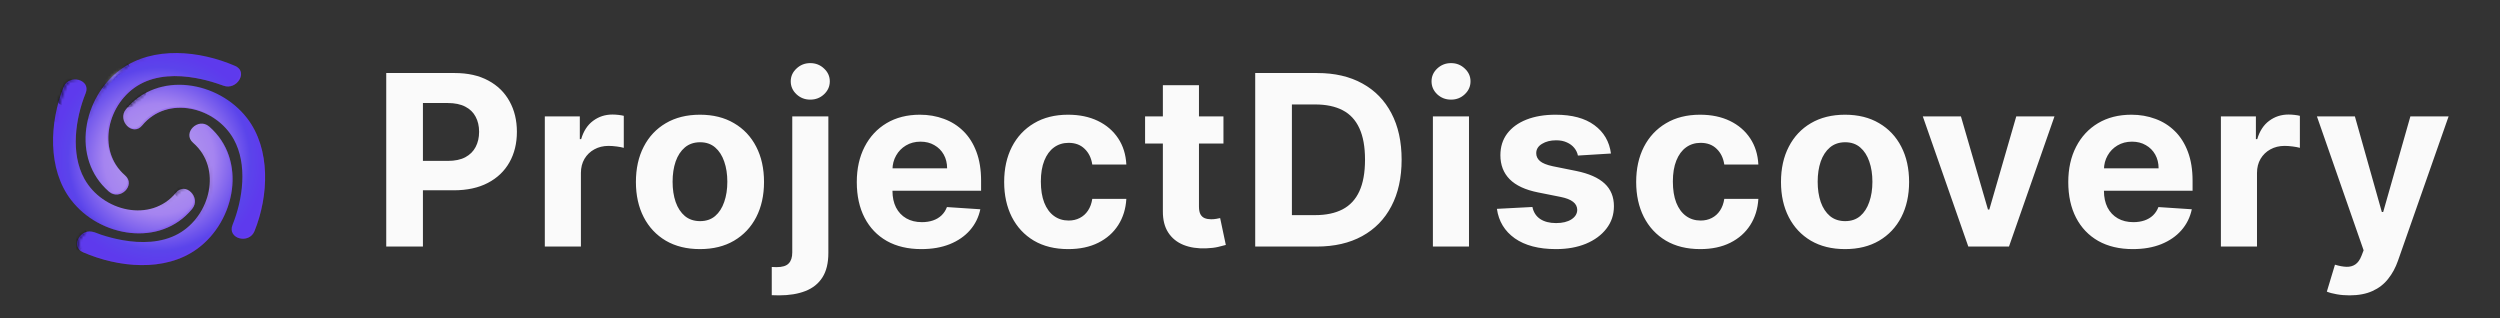 <svg width="943" height="120" viewBox="0 0 943 120" fill="none" xmlns="http://www.w3.org/2000/svg">
<rect x="0" y="0" width="943" height="120" fill="#333333" stroke="none"/>
<path d="M45.603 26.149C57.87 17.221 75.421 19.12 88.669 24.845C93.754 27.043 89.334 34.159 84.321 32.325C83.103 31.941 82.474 31.676 81.813 31.459C79.186 30.599 76.495 29.908 73.774 29.421C66.818 28.176 59.086 28.293 52.764 31.799C40.72 38.479 36.047 56.493 47.167 66.145C51.373 69.795 45.253 75.895 41.076 72.269C26.651 59.749 31.194 36.636 45.602 26.149H45.603ZM23.995 32.844C26.054 27.736 34.383 29.983 32.303 35.146C28.381 44.873 26.567 57.927 31.818 67.433C38.612 79.73 56.873 84.231 66.383 72.677C69.922 68.376 75.985 74.538 72.475 78.801C60.458 93.403 37.633 89.44 26.86 75.498C17.791 63.763 18.662 46.078 23.996 32.844H23.995ZM74.396 93.851C62.13 102.779 44.578 100.88 31.329 95.155C26.245 92.957 30.638 85.499 35.677 87.675C33.802 86.865 37.524 88.324 38.185 88.541C40.812 89.401 43.503 90.091 46.224 90.579C53.18 91.824 60.912 91.707 67.234 88.201C79.278 81.521 83.951 63.509 72.831 53.856C68.625 50.206 74.744 44.105 78.922 47.732C93.347 60.252 88.804 83.365 74.396 93.851ZM96.004 87.156C93.946 92.264 85.616 90.017 87.697 84.854C91.618 75.127 93.433 62.073 88.181 52.568C81.387 40.271 63.127 35.769 53.616 47.325C50.078 51.625 44.014 45.464 47.524 41.2C59.541 26.598 82.366 30.561 93.139 44.503C102.209 56.238 101.338 73.923 96.003 87.157L96.004 87.156Z" fill="url(#paint0_radial_529_3263)"/>
<mask id="mask0_529_3263" style="mask-type:luminance" maskUnits="userSpaceOnUse" x="20" y="20" width="73" height="80">
<path d="M45.604 26.149C31.196 36.635 26.652 59.747 41.078 72.268C41.829 72.921 42.642 73.257 43.448 73.351C42.86 73.184 42.277 72.876 41.727 72.398C27.302 59.878 31.845 36.766 46.253 26.279C54.957 19.944 66.324 19.06 76.925 21.127C66.141 18.897 54.486 19.684 45.604 26.149ZM66.384 72.675C61.623 78.46 54.668 80.221 48.058 78.994C54.859 80.462 62.116 78.78 67.033 72.806C67.982 71.652 69.112 71.251 70.191 71.365C68.929 70.989 67.525 71.288 66.384 72.675ZM27.508 75.629C18.44 63.894 19.31 46.209 24.645 32.973C25.565 30.689 27.742 29.876 29.678 30.137C27.603 29.58 25.021 30.299 23.995 32.843C18.661 46.078 17.791 63.763 26.859 75.498C31.699 81.762 38.975 86.011 46.61 87.467C39.212 85.899 32.212 81.715 27.508 75.629ZM31.978 95.284C27.337 93.279 30.595 86.887 35.03 87.446C30.277 86.132 26.464 93.052 31.329 95.153C35.177 96.816 39.386 98.156 43.724 99.002C39.616 98.151 35.633 96.863 31.978 95.284ZM73.48 53.986C70.029 50.989 73.532 46.343 77.209 46.779C73.319 45.661 69.176 50.683 72.831 53.855C83.951 63.507 79.278 81.521 67.234 88.201C60.914 91.707 53.18 91.823 46.225 90.579C45.94 90.528 45.654 90.475 45.369 90.417C45.87 90.522 46.371 90.62 46.874 90.71C53.829 91.953 61.563 91.837 67.883 88.332C79.927 81.651 84.6 63.638 73.48 53.986ZM88.346 84.983C92.268 75.257 94.082 62.203 88.83 52.697C85.437 46.556 79.185 42.359 72.591 41.135C78.945 42.506 84.9 46.628 88.181 52.567C93.433 62.073 91.619 75.126 87.697 84.853C86.546 87.707 88.577 89.669 90.971 89.992C88.88 89.432 87.301 87.575 88.346 84.983ZM74.04 32.663C64.496 30.638 54.295 32.972 47.525 41.199C44.957 44.319 47.514 48.455 50.458 48.764C47.812 47.976 45.797 44.217 48.174 41.329C54.791 33.289 64.686 30.877 74.04 32.663Z" fill="white"/>
</mask>
<g mask="url(#mask0_529_3263)">
<g style="mix-blend-mode:lighten" opacity="0.75">
<path style="mix-blend-mode:screen" opacity="0.15" d="M42.682 41.346C50.137 41.346 56.181 35.27 56.181 27.774C56.181 20.278 50.137 14.201 42.682 14.201C35.226 14.201 29.182 20.278 29.182 27.774C29.182 35.27 35.226 41.346 42.682 41.346Z" fill="url(#paint1_radial_529_3263)"/>
<path style="mix-blend-mode:screen" opacity="0.33" d="M42.681 34.562C46.409 34.562 49.431 31.523 49.431 27.776C49.431 24.028 46.409 20.989 42.681 20.989C38.954 20.989 35.932 24.028 35.932 27.776C35.932 31.523 38.954 34.562 42.681 34.562Z" fill="url(#paint2_radial_529_3263)"/>
<path style="mix-blend-mode:screen" d="M42.681 34.562C46.409 34.562 49.431 31.523 49.431 27.776C49.431 24.028 46.409 20.989 42.681 20.989C38.954 20.989 35.932 24.028 35.932 27.776C35.932 31.523 38.954 34.562 42.681 34.562Z" fill="url(#paint3_radial_529_3263)"/>
</g>
<g style="mix-blend-mode:lighten" opacity="0.75">
<path style="mix-blend-mode:screen" opacity="0.15" d="M71.885 83.37C79.341 83.37 85.385 77.293 85.385 69.797C85.385 62.301 79.341 56.225 71.885 56.225C64.43 56.225 58.386 62.301 58.386 69.797C58.386 77.293 64.43 83.37 71.885 83.37Z" fill="url(#paint4_radial_529_3263)"/>
<path style="mix-blend-mode:screen" opacity="0.33" d="M71.885 76.583C75.613 76.583 78.635 73.545 78.635 69.797C78.635 66.049 75.613 63.011 71.885 63.011C68.158 63.011 65.136 66.049 65.136 69.797C65.136 73.545 68.158 76.583 71.885 76.583Z" fill="url(#paint5_radial_529_3263)"/>
<path style="mix-blend-mode:screen" d="M71.885 76.583C75.613 76.583 78.635 73.545 78.635 69.797C78.635 66.049 75.613 63.011 71.885 63.011C68.158 63.011 65.136 66.049 65.136 69.797C65.136 73.545 68.158 76.583 71.885 76.583Z" fill="url(#paint6_radial_529_3263)"/>
</g>
<g style="mix-blend-mode:lighten" opacity="0.75">
<path style="mix-blend-mode:screen" opacity="0.15" d="M48.52 47.214C55.976 47.214 62.02 41.138 62.02 33.642C62.02 26.146 55.976 20.069 48.52 20.069C41.065 20.069 35.021 26.146 35.021 33.642C35.021 41.138 41.065 47.214 48.52 47.214Z" fill="url(#paint7_radial_529_3263)"/>
<path style="mix-blend-mode:screen" opacity="0.33" d="M48.521 40.43C52.249 40.43 55.271 37.392 55.271 33.644C55.271 29.896 52.249 26.857 48.521 26.857C44.793 26.857 41.772 29.896 41.772 33.644C41.772 37.392 44.793 40.43 48.521 40.43Z" fill="url(#paint8_radial_529_3263)"/>
<path style="mix-blend-mode:screen" d="M48.521 40.43C52.249 40.43 55.271 37.392 55.271 33.644C55.271 29.896 52.249 26.857 48.521 26.857C44.793 26.857 41.772 29.896 41.772 33.644C41.772 37.392 44.793 40.43 48.521 40.43Z" fill="url(#paint9_radial_529_3263)"/>
</g>
<g style="mix-blend-mode:lighten" opacity="0.75">
<path style="mix-blend-mode:screen" opacity="0.15" d="M25.936 102.549C33.391 102.549 39.435 96.473 39.435 88.977C39.435 81.481 33.391 75.404 25.936 75.404C18.48 75.404 12.436 81.481 12.436 88.977C12.436 96.473 18.48 102.549 25.936 102.549Z" fill="url(#paint10_radial_529_3263)"/>
<path style="mix-blend-mode:screen" opacity="0.33" d="M25.935 95.765C29.663 95.765 32.684 92.727 32.684 88.979C32.684 85.231 29.663 82.192 25.935 82.192C22.207 82.192 19.185 85.231 19.185 88.979C19.185 92.727 22.207 95.765 25.935 95.765Z" fill="url(#paint11_radial_529_3263)"/>
<path style="mix-blend-mode:screen" d="M25.935 95.765C29.663 95.765 32.684 92.727 32.684 88.979C32.684 85.231 29.663 82.192 25.935 82.192C22.207 82.192 19.185 85.231 19.185 88.979C19.185 92.727 22.207 95.765 25.935 95.765Z" fill="url(#paint12_radial_529_3263)"/>
</g>
<g style="mix-blend-mode:lighten" opacity="0.75">
<path style="mix-blend-mode:screen" opacity="0.15" d="M26.195 47.085C33.65 47.085 39.694 41.009 39.694 33.513C39.694 26.017 33.65 19.94 26.195 19.94C18.739 19.94 12.695 26.017 12.695 33.513C12.695 41.009 18.739 47.085 26.195 47.085Z" fill="url(#paint13_radial_529_3263)"/>
<path style="mix-blend-mode:screen" opacity="0.33" d="M26.195 40.3C29.922 40.3 32.944 37.262 32.944 33.514C32.944 29.766 29.922 26.727 26.195 26.727C22.467 26.727 19.445 29.766 19.445 33.514C19.445 37.262 22.467 40.3 26.195 40.3Z" fill="url(#paint14_radial_529_3263)"/>
<path style="mix-blend-mode:screen" d="M26.195 40.3C29.922 40.3 32.944 37.262 32.944 33.514C32.944 29.766 29.922 26.727 26.195 26.727C22.467 26.727 19.445 29.766 19.445 33.514C19.445 37.262 22.467 40.3 26.195 40.3Z" fill="url(#paint15_radial_529_3263)"/>
</g>
</g>
<path style="mix-blend-mode:multiply" opacity="0.26" d="M53.162 46.867C51.484 48.907 49.236 48.592 47.713 47.241C49.212 48.958 51.762 49.579 53.617 47.324C61.653 37.559 75.936 39.26 84.269 47.441C76.009 38.87 61.346 36.922 53.162 46.867ZM93.141 44.502C92.296 43.408 91.376 42.375 90.393 41.409C91.207 42.242 91.973 43.121 92.687 44.045C101.755 55.78 100.885 73.464 95.55 86.7C94.201 90.048 90.152 90.235 88.114 88.51C89.931 90.702 94.544 90.778 96.005 87.156C101.34 73.921 102.209 56.237 93.141 44.502ZM80.117 48.835C92.512 61.633 87.77 83.329 73.942 93.393C61.676 102.321 44.124 100.422 30.875 94.697C30.448 94.513 30.088 94.291 29.79 94.039C30.149 94.48 30.656 94.863 31.329 95.154C44.578 100.879 62.13 102.778 74.397 93.85C88.392 83.665 93.079 61.567 80.117 48.835ZM31.819 67.433C26.567 57.927 28.382 44.873 32.303 35.146C33.019 33.369 32.503 31.937 31.432 31.033C32.178 31.932 32.455 33.187 31.849 34.69C27.927 44.416 26.113 57.47 31.364 66.976C32.421 68.887 33.754 70.611 35.288 72.113C33.944 70.721 32.769 69.153 31.819 67.433ZM71.833 72.301C73.193 73.858 73.69 76.315 72.021 78.343C60.953 91.792 40.722 89.494 29.176 78.158C40.636 89.886 61.261 92.427 72.475 78.8C74.319 76.559 73.52 73.795 71.833 72.301ZM89.777 25.514C92.096 28.344 88.204 33.455 83.868 31.868C82.651 31.484 82.021 31.218 81.36 31.001C78.732 30.141 76.041 29.451 73.32 28.964C66.366 27.719 58.632 27.835 52.312 31.341C40.557 37.861 35.823 55.176 45.941 64.977C36.424 55.104 41.192 38.217 52.766 31.797C59.086 28.292 66.82 28.176 73.775 29.421C76.495 29.908 79.186 30.598 81.815 31.458C82.475 31.675 83.105 31.941 84.323 32.325C88.904 34.002 92.991 28.2 89.777 25.514ZM47.208 66.178C50.39 69.851 44.619 75.28 40.623 71.811C40.217 71.459 39.826 71.098 39.45 70.73C39.963 71.258 40.505 71.771 41.078 72.268C45.243 75.883 51.337 69.832 47.208 66.178ZM46.715 65.687C46.447 65.455 46.191 65.218 45.941 64.977C46.325 65.378 46.736 65.768 47.169 66.144C47.182 66.155 47.195 66.167 47.208 66.178C47.063 66.011 46.898 65.846 46.715 65.687Z" fill="#7C3AED"/>
<path d="M145.689 93V27.546H171.513C176.478 27.546 180.707 28.494 184.201 30.39C187.696 32.265 190.359 34.875 192.192 38.22C194.045 41.544 194.972 45.379 194.972 49.726C194.972 54.072 194.035 57.908 192.16 61.231C190.285 64.555 187.568 67.144 184.01 68.998C180.473 70.852 176.19 71.778 171.162 71.778H154.702V60.688H168.924C171.588 60.688 173.782 60.23 175.508 59.314C177.255 58.376 178.555 57.087 179.407 55.447C180.281 53.785 180.718 51.878 180.718 49.726C180.718 47.553 180.281 45.656 179.407 44.037C178.555 42.396 177.255 41.129 175.508 40.234C173.761 39.318 171.545 38.859 168.861 38.859H159.528V93H145.689ZM205.505 93V43.909H218.705V52.474H219.216C220.111 49.428 221.613 47.126 223.723 45.571C225.832 43.994 228.261 43.206 231.009 43.206C231.691 43.206 232.426 43.249 233.215 43.334C234.003 43.419 234.696 43.536 235.292 43.685V55.766C234.653 55.575 233.769 55.404 232.639 55.255C231.51 55.106 230.477 55.031 229.539 55.031C227.536 55.031 225.747 55.468 224.17 56.342C222.615 57.194 221.379 58.387 220.463 59.921C219.568 61.455 219.12 63.224 219.12 65.227V93H205.505ZM264.027 93.959C259.062 93.959 254.769 92.904 251.147 90.795C247.546 88.664 244.765 85.702 242.805 81.91C240.845 78.096 239.865 73.675 239.865 68.646C239.865 63.575 240.845 59.144 242.805 55.351C244.765 51.537 247.546 48.575 251.147 46.466C254.769 44.335 259.062 43.27 264.027 43.27C268.991 43.27 273.274 44.335 276.875 46.466C280.497 48.575 283.288 51.537 285.248 55.351C287.208 59.144 288.189 63.575 288.189 68.646C288.189 73.675 287.208 78.096 285.248 81.91C283.288 85.702 280.497 88.664 276.875 90.795C273.274 92.904 268.991 93.959 264.027 93.959ZM264.091 83.412C266.349 83.412 268.235 82.773 269.748 81.494C271.26 80.195 272.4 78.426 273.167 76.189C273.956 73.952 274.35 71.406 274.35 68.55C274.35 65.695 273.956 63.149 273.167 60.912C272.4 58.675 271.26 56.906 269.748 55.606C268.235 54.307 266.349 53.657 264.091 53.657C261.811 53.657 259.893 54.307 258.338 55.606C256.804 56.906 255.642 58.675 254.854 60.912C254.087 63.149 253.703 65.695 253.703 68.55C253.703 71.406 254.087 73.952 254.854 76.189C255.642 78.426 256.804 80.195 258.338 81.494C259.893 82.773 261.811 83.412 264.091 83.412ZM298.842 43.909H312.457V95.429C312.457 99.222 311.711 102.29 310.219 104.634C308.728 106.977 306.587 108.692 303.795 109.779C301.025 110.866 297.712 111.409 293.856 111.409C293.387 111.409 292.94 111.398 292.513 111.377C292.066 111.377 291.597 111.366 291.107 111.345V100.702C291.469 100.724 291.789 100.734 292.066 100.734C292.322 100.756 292.599 100.766 292.897 100.766C295.092 100.766 296.626 100.298 297.499 99.36C298.394 98.444 298.842 97.059 298.842 95.205V43.909ZM305.617 37.581C303.614 37.581 301.888 36.91 300.44 35.568C298.991 34.204 298.266 32.574 298.266 30.678C298.266 28.803 298.991 27.194 300.44 25.852C301.888 24.488 303.614 23.806 305.617 23.806C307.663 23.806 309.399 24.488 310.827 25.852C312.275 27.194 313 28.803 313 30.678C313 32.574 312.275 34.204 310.827 35.568C309.399 36.91 307.663 37.581 305.617 37.581ZM347.535 93.959C342.485 93.959 338.139 92.936 334.495 90.891C330.873 88.824 328.082 85.905 326.122 82.133C324.162 78.341 323.181 73.856 323.181 68.678C323.181 63.629 324.162 59.197 326.122 55.383C328.082 51.569 330.841 48.597 334.4 46.466C337.979 44.335 342.177 43.27 346.992 43.27C350.23 43.27 353.245 43.792 356.037 44.836C358.849 45.859 361.299 47.403 363.387 49.47C365.497 51.537 367.137 54.136 368.309 57.269C369.481 60.379 370.067 64.023 370.067 68.199V71.938H328.615V63.501H357.251C357.251 61.541 356.825 59.804 355.973 58.291C355.12 56.778 353.938 55.596 352.425 54.744C350.934 53.87 349.197 53.433 347.216 53.433C345.149 53.433 343.316 53.913 341.718 54.871C340.142 55.809 338.906 57.077 338.011 58.675C337.116 60.251 336.658 62.009 336.637 63.948V71.97C336.637 74.399 337.084 76.498 337.979 78.266C338.895 80.035 340.184 81.398 341.846 82.357C343.508 83.316 345.479 83.796 347.759 83.796C349.272 83.796 350.657 83.582 351.914 83.156C353.171 82.73 354.247 82.091 355.142 81.239C356.037 80.386 356.718 79.342 357.187 78.106L369.78 78.938C369.14 81.963 367.83 84.605 365.848 86.864C363.888 89.101 361.353 90.848 358.242 92.105C355.152 93.341 351.583 93.959 347.535 93.959ZM402.932 93.959C397.904 93.959 393.579 92.894 389.957 90.763C386.356 88.611 383.586 85.628 381.647 81.814C379.729 78 378.771 73.611 378.771 68.646C378.771 63.618 379.74 59.207 381.679 55.415C383.639 51.601 386.42 48.629 390.021 46.498C393.621 44.346 397.904 43.27 402.869 43.27C407.151 43.27 410.901 44.048 414.119 45.603C417.336 47.158 419.882 49.342 421.757 52.155C423.632 54.967 424.665 58.27 424.857 62.062H412.009C411.647 59.612 410.688 57.641 409.133 56.15C407.599 54.637 405.585 53.881 403.092 53.881C400.983 53.881 399.14 54.456 397.563 55.606C396.008 56.736 394.793 58.387 393.92 60.56C393.046 62.734 392.609 65.365 392.609 68.454C392.609 71.587 393.035 74.25 393.888 76.445C394.761 78.639 395.986 80.312 397.563 81.462C399.14 82.613 400.983 83.188 403.092 83.188C404.648 83.188 406.043 82.869 407.279 82.229C408.536 81.59 409.57 80.663 410.379 79.449C411.21 78.213 411.754 76.732 412.009 75.006H424.857C424.644 78.756 423.621 82.059 421.789 84.914C419.978 87.748 417.474 89.964 414.278 91.562C411.082 93.16 407.3 93.959 402.932 93.959ZM461.486 43.909V54.136H431.923V43.909H461.486ZM438.634 32.148H452.249V77.915C452.249 79.172 452.441 80.152 452.825 80.855C453.208 81.537 453.741 82.016 454.423 82.293C455.126 82.57 455.935 82.709 456.852 82.709C457.491 82.709 458.13 82.656 458.769 82.549C459.408 82.421 459.898 82.325 460.239 82.261L462.381 92.393C461.699 92.606 460.74 92.851 459.504 93.128C458.269 93.426 456.766 93.607 454.998 93.671C451.717 93.799 448.84 93.362 446.369 92.361C443.918 91.359 442.011 89.804 440.648 87.695C439.284 85.585 438.613 82.922 438.634 79.704V32.148ZM496.668 93H473.465V27.546H496.86C503.444 27.546 509.112 28.856 513.863 31.477C518.614 34.076 522.268 37.815 524.825 42.695C527.403 47.574 528.692 53.412 528.692 60.209C528.692 67.027 527.403 72.886 524.825 77.787C522.268 82.688 518.593 86.448 513.799 89.069C509.026 91.69 503.316 93 496.668 93ZM487.304 81.143H496.093C500.184 81.143 503.625 80.418 506.416 78.969C509.229 77.499 511.338 75.23 512.744 72.162C514.172 69.072 514.886 65.088 514.886 60.209C514.886 55.372 514.172 51.42 512.744 48.352C511.338 45.283 509.239 43.025 506.448 41.576C503.657 40.127 500.216 39.403 496.125 39.403H487.304V81.143ZM540.488 93V43.909H554.103V93H540.488ZM547.328 37.581C545.303 37.581 543.567 36.91 542.118 35.568C540.69 34.204 539.977 32.574 539.977 30.678C539.977 28.803 540.69 27.194 542.118 25.852C543.567 24.488 545.303 23.806 547.328 23.806C549.352 23.806 551.078 24.488 552.505 25.852C553.954 27.194 554.678 28.803 554.678 30.678C554.678 32.574 553.954 34.204 552.505 35.568C551.078 36.91 549.352 37.581 547.328 37.581ZM607.655 57.908L595.19 58.675C594.977 57.609 594.519 56.651 593.816 55.798C593.113 54.925 592.186 54.232 591.035 53.721C589.906 53.188 588.553 52.922 586.976 52.922C584.867 52.922 583.088 53.369 581.639 54.264C580.19 55.138 579.466 56.31 579.466 57.78C579.466 58.952 579.935 59.943 580.872 60.752C581.81 61.562 583.418 62.212 585.698 62.702L594.583 64.492C599.356 65.472 602.914 67.048 605.258 69.222C607.601 71.395 608.773 74.25 608.773 77.787C608.773 81.004 607.825 83.827 605.929 86.256C604.054 88.685 601.476 90.582 598.194 91.945C594.935 93.288 591.174 93.959 586.913 93.959C580.414 93.959 575.236 92.606 571.38 89.9C567.545 87.173 565.297 83.465 564.636 78.778L578.028 78.075C578.432 80.056 579.413 81.569 580.968 82.613C582.523 83.636 584.515 84.147 586.944 84.147C589.331 84.147 591.248 83.689 592.697 82.773C594.167 81.835 594.913 80.631 594.935 79.161C594.913 77.925 594.391 76.913 593.368 76.125C592.346 75.315 590.769 74.697 588.638 74.271L580.137 72.577C575.343 71.619 571.774 69.957 569.43 67.592C567.108 65.227 565.947 62.212 565.947 58.547C565.947 55.394 566.799 52.677 568.503 50.397C570.229 48.117 572.648 46.359 575.758 45.124C578.89 43.888 582.555 43.27 586.753 43.27C592.953 43.27 597.832 44.58 601.39 47.201C604.97 49.822 607.058 53.391 607.655 57.908ZM641.327 93.959C636.299 93.959 631.973 92.894 628.351 90.763C624.75 88.611 621.98 85.628 620.042 81.814C618.124 78 617.165 73.611 617.165 68.646C617.165 63.618 618.135 59.207 620.073 55.415C622.034 51.601 624.814 48.629 628.415 46.498C632.016 44.346 636.299 43.27 641.263 43.27C645.546 43.27 649.296 44.048 652.513 45.603C655.73 47.158 658.277 49.342 660.152 52.155C662.027 54.967 663.06 58.27 663.252 62.062H650.404C650.042 59.612 649.083 57.641 647.527 56.15C645.993 54.637 643.98 53.881 641.487 53.881C639.377 53.881 637.534 54.456 635.958 55.606C634.402 56.736 633.188 58.387 632.314 60.56C631.441 62.734 631.004 65.365 631.004 68.454C631.004 71.587 631.43 74.25 632.282 76.445C633.156 78.639 634.381 80.312 635.958 81.462C637.534 82.613 639.377 83.188 641.487 83.188C643.042 83.188 644.438 82.869 645.674 82.229C646.931 81.59 647.964 80.663 648.774 79.449C649.605 78.213 650.148 76.732 650.404 75.006H663.252C663.039 78.756 662.016 82.059 660.184 84.914C658.372 87.748 655.869 89.964 652.673 91.562C649.477 93.16 645.695 93.959 641.327 93.959ZM695.949 93.959C690.985 93.959 686.691 92.904 683.069 90.795C679.468 88.664 676.688 85.702 674.728 81.91C672.767 78.096 671.787 73.675 671.787 68.646C671.787 63.575 672.767 59.144 674.728 55.351C676.688 51.537 679.468 48.575 683.069 46.466C686.691 44.335 690.985 43.27 695.949 43.27C700.914 43.27 705.196 44.335 708.797 46.466C712.419 48.575 715.211 51.537 717.171 55.351C719.131 59.144 720.111 63.575 720.111 68.646C720.111 73.675 719.131 78.096 717.171 81.91C715.211 85.702 712.419 88.664 708.797 90.795C705.196 92.904 700.914 93.959 695.949 93.959ZM696.013 83.412C698.272 83.412 700.157 82.773 701.67 81.494C703.183 80.195 704.323 78.426 705.09 76.189C705.878 73.952 706.272 71.406 706.272 68.55C706.272 65.695 705.878 63.149 705.09 60.912C704.323 58.675 703.183 56.906 701.67 55.606C700.157 54.307 698.272 53.657 696.013 53.657C693.733 53.657 691.816 54.307 690.26 55.606C688.726 56.906 687.565 58.675 686.777 60.912C686.01 63.149 685.626 65.695 685.626 68.55C685.626 71.406 686.01 73.952 686.777 76.189C687.565 78.426 688.726 80.195 690.26 81.494C691.816 82.773 693.733 83.412 696.013 83.412ZM774.949 43.909L757.787 93H742.446L725.283 43.909H739.665L749.86 79.033H750.372L760.535 43.909H774.949ZM804.507 93.959C799.457 93.959 795.11 92.936 791.467 90.891C787.845 88.824 785.054 85.905 783.093 82.133C781.133 78.341 780.153 73.856 780.153 68.678C780.153 63.629 781.133 59.197 783.093 55.383C785.054 51.569 787.813 48.597 791.371 46.466C794.951 44.335 799.148 43.27 803.963 43.27C807.202 43.27 810.217 43.792 813.008 44.836C815.821 45.859 818.271 47.403 820.359 49.47C822.468 51.537 824.109 54.136 825.281 57.269C826.453 60.379 827.039 64.023 827.039 68.199V71.938H785.586V63.501H814.223C814.223 61.541 813.796 59.804 812.944 58.291C812.092 56.778 810.909 55.596 809.397 54.744C807.905 53.87 806.169 53.433 804.187 53.433C802.12 53.433 800.288 53.913 798.69 54.871C797.113 55.809 795.877 57.077 794.983 58.675C794.088 60.251 793.63 62.009 793.608 63.948V71.97C793.608 74.399 794.056 76.498 794.951 78.266C795.867 80.035 797.156 81.398 798.818 82.357C800.48 83.316 802.451 83.796 804.73 83.796C806.243 83.796 807.628 83.582 808.885 83.156C810.142 82.73 811.218 82.091 812.113 81.239C813.008 80.386 813.69 79.342 814.159 78.106L826.751 78.938C826.112 81.963 824.801 84.605 822.82 86.864C820.86 89.101 818.324 90.848 815.213 92.105C812.124 93.341 808.555 93.959 804.507 93.959ZM837.724 93V43.909H850.923V52.474H851.435C852.329 49.428 853.832 47.126 855.941 45.571C858.05 43.994 860.479 43.206 863.228 43.206C863.91 43.206 864.645 43.249 865.433 43.334C866.221 43.419 866.914 43.536 867.511 43.685V55.766C866.871 55.575 865.987 55.404 864.858 55.255C863.729 55.106 862.695 55.031 861.758 55.031C859.755 55.031 857.965 55.468 856.388 56.342C854.833 57.194 853.597 58.387 852.681 59.921C851.786 61.455 851.339 63.224 851.339 65.227V93H837.724ZM886.249 111.409C884.524 111.409 882.904 111.271 881.391 110.994C879.9 110.738 878.664 110.408 877.684 110.003L880.752 99.84C882.35 100.33 883.788 100.596 885.067 100.638C886.367 100.681 887.485 100.383 888.423 99.744C889.382 99.104 890.159 98.018 890.756 96.484L891.555 94.406L873.945 43.909H888.263L898.426 79.96H898.938L909.197 43.909H923.611L904.531 98.305C903.614 100.947 902.368 103.249 900.791 105.209C899.236 107.19 897.265 108.714 894.879 109.779C892.492 110.866 889.616 111.409 886.249 111.409Z" fill="#FAFAFA"/>
<defs>
<radialGradient id="paint0_radial_529_3263" cx="0" cy="0" r="1" gradientUnits="userSpaceOnUse" gradientTransform="translate(60 59.999) scale(39.892 40.108)">
<stop stop-color="#B49BED"/>
<stop offset="0.23" stop-color="#B095ED"/>
<stop offset="0.52" stop-color="#A584F0"/>
<stop offset="0.86" stop-color="#5B44EB"/>
<stop offset="1" stop-color="#5E3AED"/>
</radialGradient>
<radialGradient id="paint1_radial_529_3263" cx="0" cy="0" r="1" gradientUnits="userSpaceOnUse" gradientTransform="translate(42.18 27.629) scale(13.536 13.609)">
<stop stop-color="#230000"/>
<stop offset="0.73" stop-color="#93432A"/>
<stop offset="1" stop-color="#230000"/>
</radialGradient>
<radialGradient id="paint2_radial_529_3263" cx="0" cy="0" r="1" gradientUnits="userSpaceOnUse" gradientTransform="translate(42.18 27.631) scale(6.768 6.805)">
<stop offset="0.15" stop-color="white"/>
<stop offset="0.21" stop-color="#E1D0D1"/>
<stop offset="0.29" stop-color="#BF9A9C"/>
<stop offset="0.36" stop-color="#A67275"/>
<stop offset="0.42" stop-color="#96595D"/>
<stop offset="0.45" stop-color="#915155"/>
<stop offset="0.56" stop-color="#6B3538"/>
<stop offset="0.68" stop-color="#441819"/>
<stop offset="0.79" stop-color="#2B0606"/>
<stop offset="0.85" stop-color="#230000"/>
<stop offset="0.86" stop-color="#330805"/>
<stop offset="0.87" stop-color="#48120B"/>
<stop offset="0.88" stop-color="#652014"/>
<stop offset="0.89" stop-color="#8A331F"/>
<stop offset="0.9" stop-color="#C95132"/>
<stop offset="0.91" stop-color="#9D3C24"/>
<stop offset="0.93" stop-color="#772919"/>
<stop offset="0.94" stop-color="#581A10"/>
<stop offset="0.95" stop-color="#410E09"/>
<stop offset="0.97" stop-color="#300603"/>
<stop offset="0.98" stop-color="#260100"/>
<stop offset="1" stop-color="#230000"/>
</radialGradient>
<radialGradient id="paint3_radial_529_3263" cx="0" cy="0" r="1" gradientUnits="userSpaceOnUse" gradientTransform="translate(42.18 27.631) scale(6.768 6.805)">
<stop offset="0.15" stop-color="white"/>
<stop offset="0.28" stop-color="#C2C2C2"/>
<stop offset="0.43" stop-color="#878787"/>
<stop offset="0.56" stop-color="#575757"/>
<stop offset="0.69" stop-color="#313131"/>
<stop offset="0.81" stop-color="#161616"/>
<stop offset="0.92" stop-color="#050505"/>
<stop offset="1"/>
</radialGradient>
<radialGradient id="paint4_radial_529_3263" cx="0" cy="0" r="1" gradientUnits="userSpaceOnUse" gradientTransform="translate(71.463 69.765) scale(0.051 0.052)">
<stop stop-color="#230000"/>
<stop offset="0.73" stop-color="#93432A"/>
<stop offset="1" stop-color="#230000"/>
</radialGradient>
<radialGradient id="paint5_radial_529_3263" cx="0" cy="0" r="1" gradientUnits="userSpaceOnUse" gradientTransform="translate(71.463 69.765) scale(0.051 0.052)">
<stop offset="0.15" stop-color="white"/>
<stop offset="0.21" stop-color="#E1D0D1"/>
<stop offset="0.29" stop-color="#BF9A9C"/>
<stop offset="0.36" stop-color="#A67275"/>
<stop offset="0.42" stop-color="#96595D"/>
<stop offset="0.45" stop-color="#915155"/>
<stop offset="0.56" stop-color="#6B3538"/>
<stop offset="0.68" stop-color="#441819"/>
<stop offset="0.79" stop-color="#2B0606"/>
<stop offset="0.85" stop-color="#230000"/>
<stop offset="0.86" stop-color="#330805"/>
<stop offset="0.87" stop-color="#48120B"/>
<stop offset="0.88" stop-color="#652014"/>
<stop offset="0.89" stop-color="#8A331F"/>
<stop offset="0.9" stop-color="#C95132"/>
<stop offset="0.91" stop-color="#9D3C24"/>
<stop offset="0.93" stop-color="#772919"/>
<stop offset="0.94" stop-color="#581A10"/>
<stop offset="0.95" stop-color="#410E09"/>
<stop offset="0.97" stop-color="#300603"/>
<stop offset="0.98" stop-color="#260100"/>
<stop offset="1" stop-color="#230000"/>
</radialGradient>
<radialGradient id="paint6_radial_529_3263" cx="0" cy="0" r="1" gradientUnits="userSpaceOnUse" gradientTransform="translate(71.463 69.765) scale(0.051 0.052)">
<stop offset="0.15" stop-color="white"/>
<stop offset="0.28" stop-color="#C2C2C2"/>
<stop offset="0.43" stop-color="#878787"/>
<stop offset="0.56" stop-color="#575757"/>
<stop offset="0.69" stop-color="#313131"/>
<stop offset="0.81" stop-color="#161616"/>
<stop offset="0.92" stop-color="#050505"/>
<stop offset="1"/>
</radialGradient>
<radialGradient id="paint7_radial_529_3263" cx="0" cy="0" r="1" gradientUnits="userSpaceOnUse" gradientTransform="translate(48.035 33.513) scale(0.051 0.052)">
<stop stop-color="#230000"/>
<stop offset="0.73" stop-color="#93432A"/>
<stop offset="1" stop-color="#230000"/>
</radialGradient>
<radialGradient id="paint8_radial_529_3263" cx="0" cy="0" r="1" gradientUnits="userSpaceOnUse" gradientTransform="translate(48.036 33.514) scale(0.051 0.052)">
<stop offset="0.15" stop-color="white"/>
<stop offset="0.21" stop-color="#E1D0D1"/>
<stop offset="0.29" stop-color="#BF9A9C"/>
<stop offset="0.36" stop-color="#A67275"/>
<stop offset="0.42" stop-color="#96595D"/>
<stop offset="0.45" stop-color="#915155"/>
<stop offset="0.56" stop-color="#6B3538"/>
<stop offset="0.68" stop-color="#441819"/>
<stop offset="0.79" stop-color="#2B0606"/>
<stop offset="0.85" stop-color="#230000"/>
<stop offset="0.86" stop-color="#330805"/>
<stop offset="0.87" stop-color="#48120B"/>
<stop offset="0.88" stop-color="#652014"/>
<stop offset="0.89" stop-color="#8A331F"/>
<stop offset="0.9" stop-color="#C95132"/>
<stop offset="0.91" stop-color="#9D3C24"/>
<stop offset="0.93" stop-color="#772919"/>
<stop offset="0.94" stop-color="#581A10"/>
<stop offset="0.95" stop-color="#410E09"/>
<stop offset="0.97" stop-color="#300603"/>
<stop offset="0.98" stop-color="#260100"/>
<stop offset="1" stop-color="#230000"/>
</radialGradient>
<radialGradient id="paint9_radial_529_3263" cx="0" cy="0" r="1" gradientUnits="userSpaceOnUse" gradientTransform="translate(48.036 33.514) scale(0.051 0.052)">
<stop offset="0.15" stop-color="white"/>
<stop offset="0.28" stop-color="#C2C2C2"/>
<stop offset="0.43" stop-color="#878787"/>
<stop offset="0.56" stop-color="#575757"/>
<stop offset="0.69" stop-color="#313131"/>
<stop offset="0.81" stop-color="#161616"/>
<stop offset="0.92" stop-color="#050505"/>
<stop offset="1"/>
</radialGradient>
<radialGradient id="paint10_radial_529_3263" cx="0" cy="0" r="1" gradientUnits="userSpaceOnUse" gradientTransform="translate(25.389 88.997) scale(0.051 0.052)">
<stop stop-color="#230000"/>
<stop offset="0.73" stop-color="#93432A"/>
<stop offset="1" stop-color="#230000"/>
</radialGradient>
<radialGradient id="paint11_radial_529_3263" cx="0" cy="0" r="1" gradientUnits="userSpaceOnUse" gradientTransform="translate(25.389 88.999) scale(0.051 0.052)">
<stop offset="0.15" stop-color="white"/>
<stop offset="0.21" stop-color="#E1D0D1"/>
<stop offset="0.29" stop-color="#BF9A9C"/>
<stop offset="0.36" stop-color="#A67275"/>
<stop offset="0.42" stop-color="#96595D"/>
<stop offset="0.45" stop-color="#915155"/>
<stop offset="0.56" stop-color="#6B3538"/>
<stop offset="0.68" stop-color="#441819"/>
<stop offset="0.79" stop-color="#2B0606"/>
<stop offset="0.85" stop-color="#230000"/>
<stop offset="0.86" stop-color="#330805"/>
<stop offset="0.87" stop-color="#48120B"/>
<stop offset="0.88" stop-color="#652014"/>
<stop offset="0.89" stop-color="#8A331F"/>
<stop offset="0.9" stop-color="#C95132"/>
<stop offset="0.91" stop-color="#9D3C24"/>
<stop offset="0.93" stop-color="#772919"/>
<stop offset="0.94" stop-color="#581A10"/>
<stop offset="0.95" stop-color="#410E09"/>
<stop offset="0.97" stop-color="#300603"/>
<stop offset="0.98" stop-color="#260100"/>
<stop offset="1" stop-color="#230000"/>
</radialGradient>
<radialGradient id="paint12_radial_529_3263" cx="0" cy="0" r="1" gradientUnits="userSpaceOnUse" gradientTransform="translate(25.389 88.999) scale(0.051 0.052)">
<stop offset="0.15" stop-color="white"/>
<stop offset="0.28" stop-color="#C2C2C2"/>
<stop offset="0.43" stop-color="#878787"/>
<stop offset="0.56" stop-color="#575757"/>
<stop offset="0.69" stop-color="#313131"/>
<stop offset="0.81" stop-color="#161616"/>
<stop offset="0.92" stop-color="#050505"/>
<stop offset="1"/>
</radialGradient>
<radialGradient id="paint13_radial_529_3263" cx="0" cy="0" r="1" gradientUnits="userSpaceOnUse" gradientTransform="translate(25.649 33.383) scale(0.051 0.052)">
<stop stop-color="#230000"/>
<stop offset="0.73" stop-color="#93432A"/>
<stop offset="1" stop-color="#230000"/>
</radialGradient>
<radialGradient id="paint14_radial_529_3263" cx="0" cy="0" r="1" gradientUnits="userSpaceOnUse" gradientTransform="translate(25.649 33.384) scale(0.051 0.052)">
<stop offset="0.15" stop-color="white"/>
<stop offset="0.21" stop-color="#E1D0D1"/>
<stop offset="0.29" stop-color="#BF9A9C"/>
<stop offset="0.36" stop-color="#A67275"/>
<stop offset="0.42" stop-color="#96595D"/>
<stop offset="0.45" stop-color="#915155"/>
<stop offset="0.56" stop-color="#6B3538"/>
<stop offset="0.68" stop-color="#441819"/>
<stop offset="0.79" stop-color="#2B0606"/>
<stop offset="0.85" stop-color="#230000"/>
<stop offset="0.86" stop-color="#330805"/>
<stop offset="0.87" stop-color="#48120B"/>
<stop offset="0.88" stop-color="#652014"/>
<stop offset="0.89" stop-color="#8A331F"/>
<stop offset="0.9" stop-color="#C95132"/>
<stop offset="0.91" stop-color="#9D3C24"/>
<stop offset="0.93" stop-color="#772919"/>
<stop offset="0.94" stop-color="#581A10"/>
<stop offset="0.95" stop-color="#410E09"/>
<stop offset="0.97" stop-color="#300603"/>
<stop offset="0.98" stop-color="#260100"/>
<stop offset="1" stop-color="#230000"/>
</radialGradient>
<radialGradient id="paint15_radial_529_3263" cx="0" cy="0" r="1" gradientUnits="userSpaceOnUse" gradientTransform="translate(25.649 33.384) scale(0.051 0.052)">
<stop offset="0.15" stop-color="white"/>
<stop offset="0.28" stop-color="#C2C2C2"/>
<stop offset="0.43" stop-color="#878787"/>
<stop offset="0.56" stop-color="#575757"/>
<stop offset="0.69" stop-color="#313131"/>
<stop offset="0.81" stop-color="#161616"/>
<stop offset="0.92" stop-color="#050505"/>
<stop offset="1"/>
</radialGradient>
</defs>
</svg>
